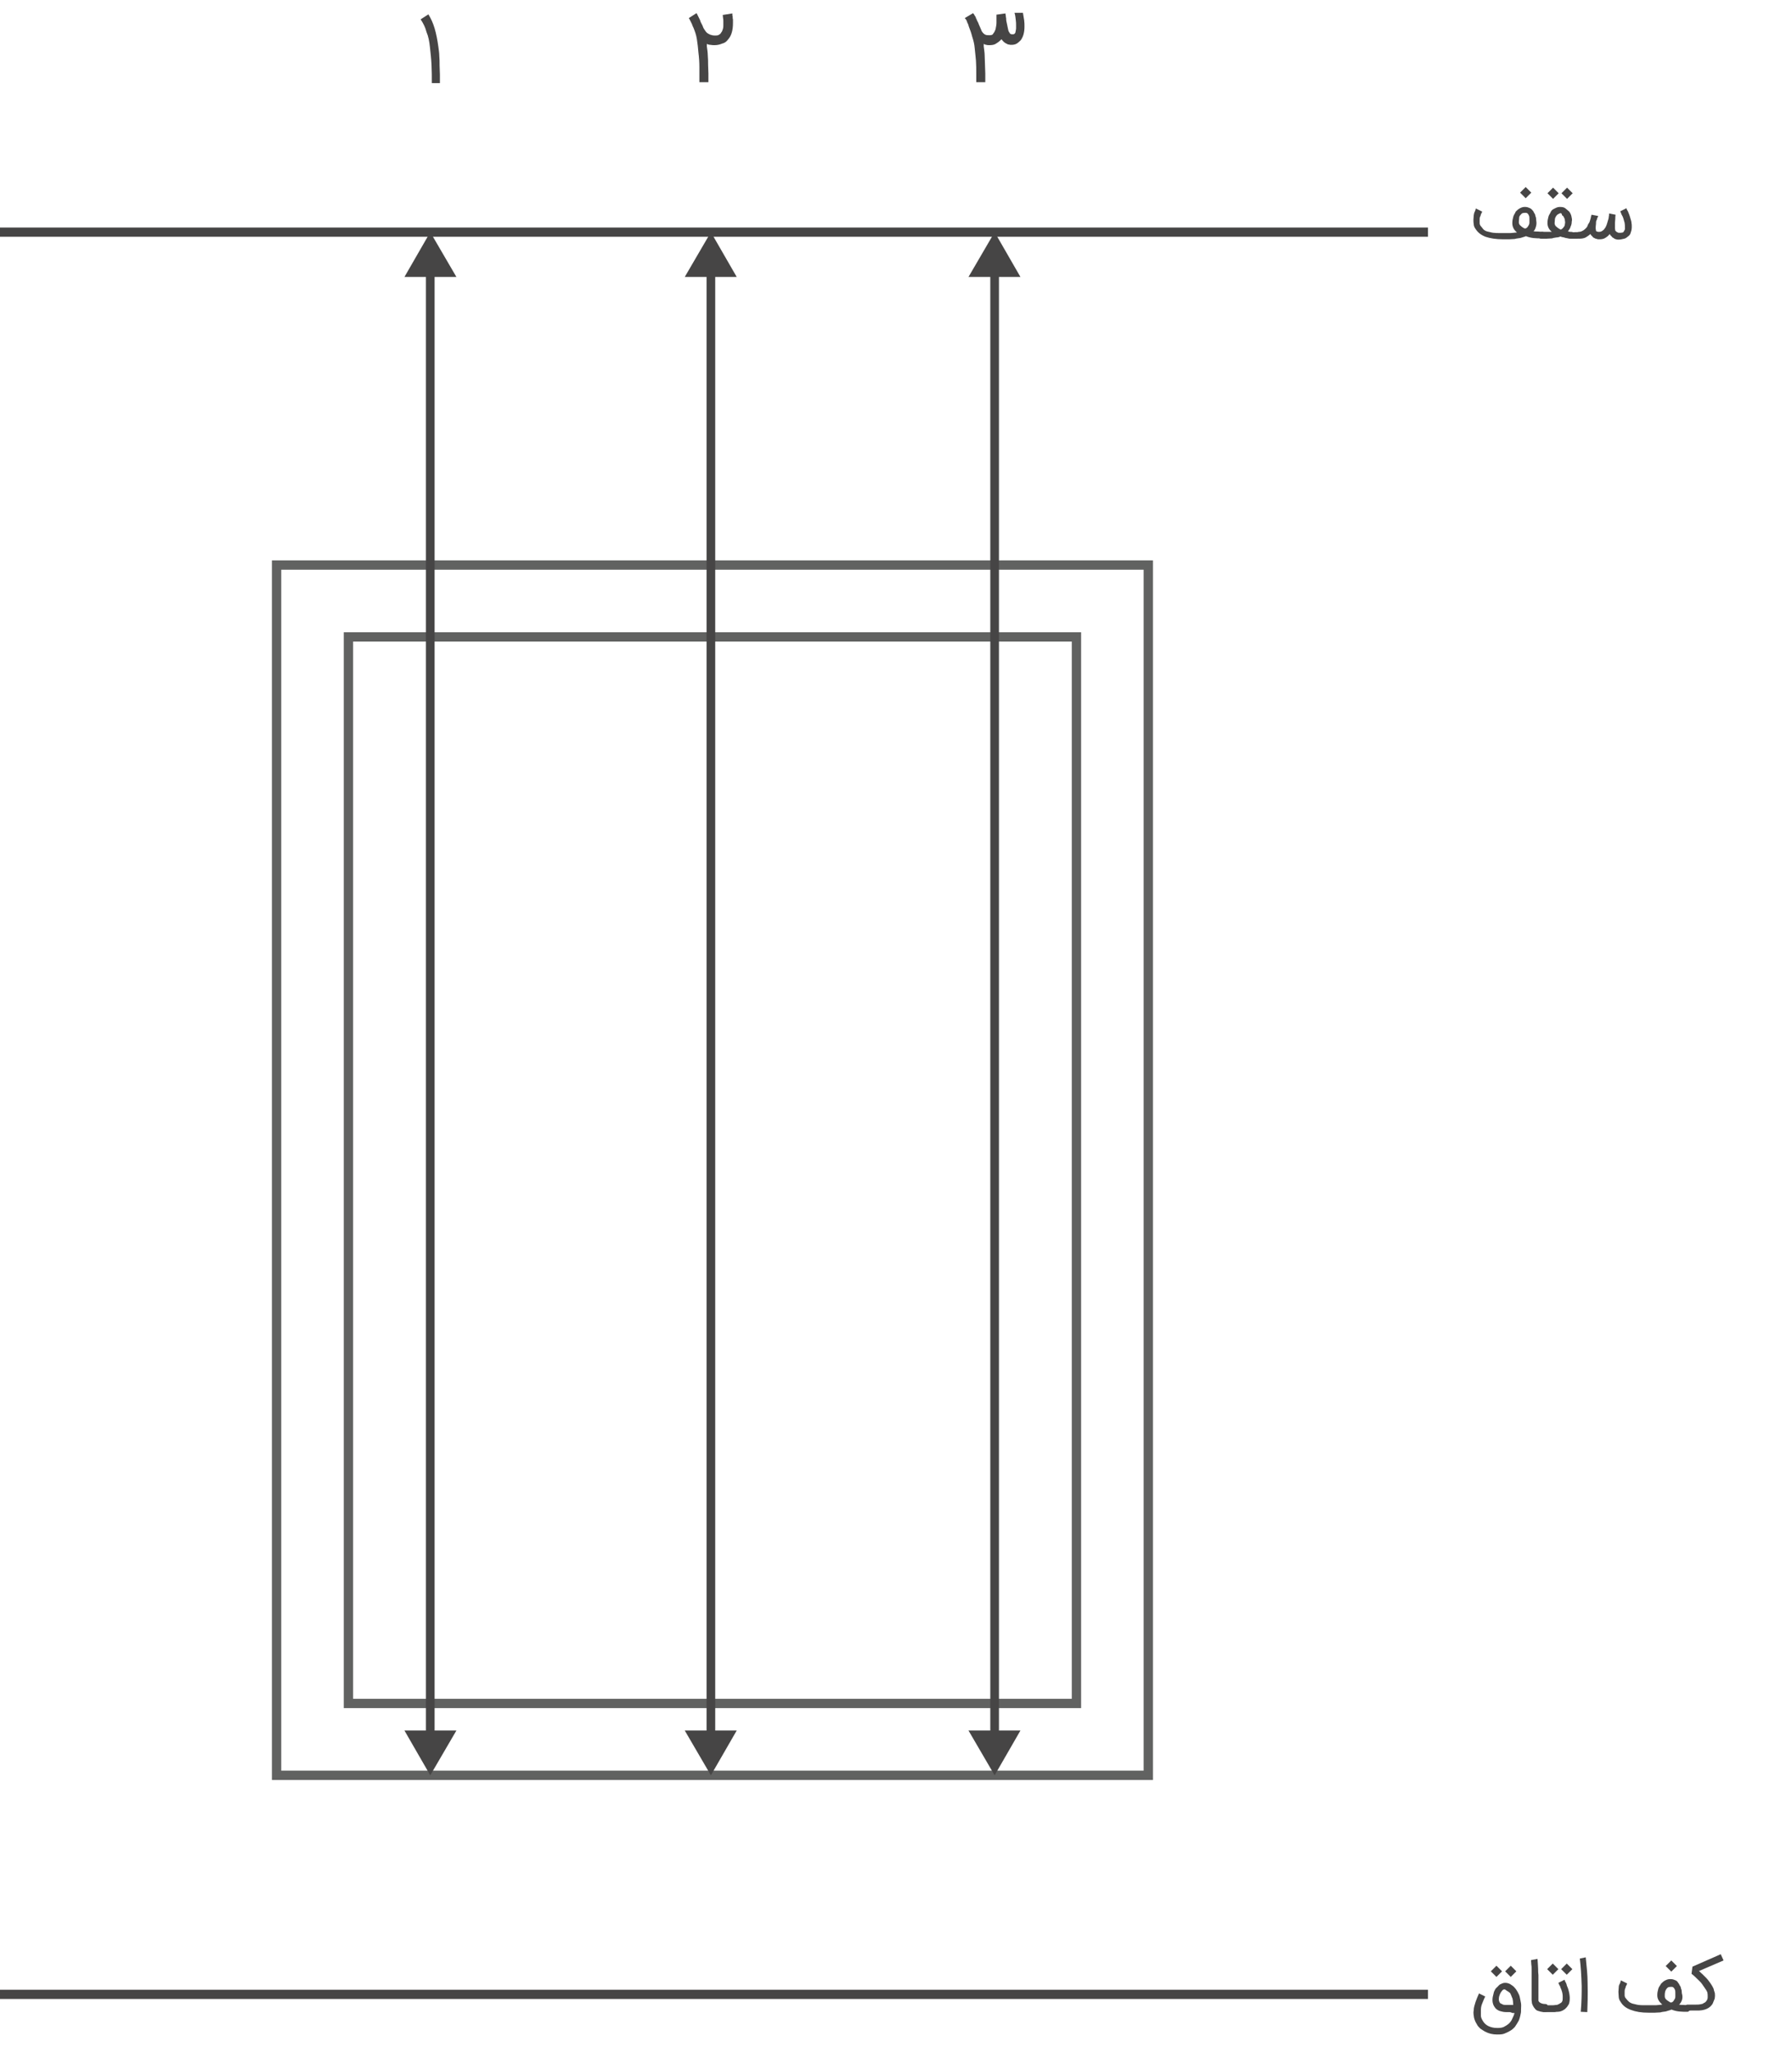 <?xml version="1.0" encoding="utf-8"?>
<!-- Generator: Adobe Illustrator 18.0.0, SVG Export Plug-In . SVG Version: 6.00 Build 0)  -->
<!DOCTYPE svg PUBLIC "-//W3C//DTD SVG 1.1//EN" "http://www.w3.org/Graphics/SVG/1.1/DTD/svg11.dtd">
<svg version="1.1" id="Layer_1" xmlns="http://www.w3.org/2000/svg" xmlns:xlink="http://www.w3.org/1999/xlink" x="0px" y="0px"
	 width="213px" height="244px" viewBox="0 0 576 650" enable-background="new 0 0 576 650" xml:space="preserve">
	 <defs>
		<style>
			@font-face {
			font-family: "proximanova-nova";

			src: url('https://doopsalta2.com/Fonts/proxima-nova-three.woff2') format('woff2'),
				url('https://doopsalta2.com/Fonts/proxima-nova-three.woff') format('woff'),
				url('https://doopsalta2.com/Fonts/proxima-nova-three.otf') format('opentype');
			font-style: normal;
			}
		</style>
	</defs>
<line fill="none" stroke="#464545" stroke-width="2.968" x1="-1" y1="636.1" x2="459" y2="636.1"/>
<g>
	<rect x="88.9" y="176.7" fill="none" stroke="#616261" stroke-width="3" stroke-miterlimit="10" width="280.2" height="389"/>
	<rect x="112" y="199.8" fill="none" stroke="#616261" stroke-width="3" stroke-miterlimit="10" width="234" height="342.8"/>
</g>
<g>
	<g>
		<g>
			<line fill="none" stroke="#464545" stroke-width="2.785" x1="319.7" y1="81.7" x2="319.7" y2="553.7"/>
			<g>
				<polygon fill="#464545" points="311.3,84.1 319.7,69.7 328,84.1 				"/>
			</g>
			<g>
				<polygon fill="#464545" points="311.3,551.3 319.7,565.7 328,551.3 				"/>
			</g>
		</g>
	</g>
	<g>
		<g>
			<line fill="none" stroke="#464545" stroke-width="2.785" x1="228.5" y1="81.7" x2="228.5" y2="553.7"/>
			<g>
				<polygon fill="#464545" points="220.1,84.1 228.5,69.7 236.8,84.1 				"/>
			</g>
			<g>
				<polygon fill="#464545" points="220.1,551.3 228.5,565.7 236.8,551.3 				"/>
			</g>
		</g>
	</g>
	<g>
		<g>
			<line fill="none" stroke="#464545" stroke-width="2.785" x1="138.3" y1="81.7" x2="138.3" y2="553.7"/>
			<g>
				<polygon fill="#464545" points="130,84.1 138.3,69.7 146.7,84.1 				"/>
			</g>
			<g>
				<polygon fill="#464545" points="130,551.3 138.3,565.7 146.7,551.3 				"/>
			</g>
		</g>
	</g>
</g>
<line fill="none" stroke="#464545" stroke-width="2.968" x1="-1" y1="69.7" x2="459" y2="69.7"/>
<g>
	<g>
		<path fill="#464545" d="M138.8,21.8c0-2,0-3.9-0.1-5.9c-0.1-2-0.3-3.7-0.5-5.6s-0.5-3.5-1.1-4.9c-0.4-1.6-1.1-2.9-1.9-4.1l2.5-1.6
			c0.8,1.3,1.5,2.8,2,4.5s0.9,3.7,1.2,5.9c0.1,0.9,0.3,1.9,0.3,2.9c0.1,1.1,0.1,2,0.1,3.1c0,1.1,0.1,2,0.1,2.9c0,0.9,0,1.9,0,2.8
			C141.5,21.8,138.8,21.8,138.8,21.8z"/>
	</g>
</g>
<g>
	<g>
		<path fill="#464545" d="M235.4-0.6c0,0,0,0.1,0,0.3s0,0.4,0.1,0.7c0,0.3,0,0.7,0.1,0.9c0,0.4,0,0.8,0,1.2c0,2.3-0.5,4.1-1.6,5.3
			l0,0c-0.5,0.7-1.1,1.1-1.9,1.3c-0.7,0.3-1.5,0.5-2.4,0.5c-0.5,0-0.9,0-1.3-0.1c-0.4,0-0.8-0.1-1.2-0.3c0,0.1,0,0.3,0,0.4
			c0,0.1,0,0.3,0,0.4c0.1,0.9,0.3,1.9,0.3,2.9c0.1,1.1,0.1,2,0.1,2.9c0,1.1,0.1,2,0.1,2.9c0,0.9,0,1.9,0,2.8h-2.9c0-1.6,0-3.2,0-4.8
			c0-1.6-0.1-3.1-0.3-4.7c-0.1-1.5-0.3-2.9-0.5-4.3s-0.7-2.7-1.1-3.7c-0.3-0.5-0.4-1.1-0.7-1.6s-0.5-1.1-0.8-1.5l2.5-1.6
			c0.1,0.3,0.3,0.5,0.4,0.8c0.1,0.3,0.3,0.5,0.4,0.8s0.3,0.5,0.4,0.9s0.3,0.7,0.5,1.1c0.3,0.5,0.4,1.1,0.7,1.5
			c0.3,0.4,0.5,0.8,0.8,1.1c0.3,0.3,0.7,0.5,1.1,0.7c0.4,0.1,0.8,0.3,1.5,0.3c0.4,0,0.8,0,1.1-0.1c0.3-0.1,0.5-0.3,0.8-0.5
			c0.1-0.3,0.4-0.5,0.5-0.8c0.1-0.3,0.3-0.7,0.3-0.9c0.1-0.3,0.1-0.7,0.1-1.1s0-0.7,0-1.1s0-0.8-0.1-1.2c0-0.4-0.1-0.7-0.1-0.9
			L235.4-0.6z"/>
	</g>
</g>
<g>
	<path fill="#464545" d="M328.8-0.8c0.1,0.8,0.3,1.6,0.4,2.4c0.1,0.7,0.1,1.5,0.1,2c0,1.9-0.4,3.3-1.2,4.4c-0.4,0.4-0.8,0.8-1.3,1.1
		c-0.5,0.3-1.1,0.4-1.7,0.4c-0.3,0-0.5,0-0.8-0.1c-0.3,0-0.5-0.1-0.8-0.3c-0.3-0.1-0.5-0.3-0.8-0.5c-0.3-0.3-0.5-0.5-0.8-0.9
		L321.6,8c-0.5,0.5-1.1,0.9-1.6,1.2c-0.5,0.3-1.2,0.4-2,0.4c-0.4,0-0.7,0-0.9-0.1c-0.3,0-0.5-0.1-0.9-0.3c0,0.1,0,0.3,0,0.4
		c0,0.1,0,0.3,0,0.4c0.1,0.9,0.3,2,0.3,2.9s0.1,2,0.1,2.9s0.1,2,0.1,2.9c0,0.9,0,1.9,0,2.8h-2.9c0-0.4,0-0.8,0-1.3
		c0-0.4,0-0.9,0-1.3c0-1.5,0-2.9-0.1-4.3s-0.3-2.8-0.4-4c-0.1-1.3-0.4-2.5-0.8-3.7c-0.3-1.2-0.7-2.3-1.1-3.3c0,0,0-0.1-0.1-0.3V3.2
		c-0.1-0.4-0.4-0.8-0.5-1.2c-0.1-0.4-0.4-0.8-0.7-1.1l2.7-1.6c0.1,0.1,0.1,0.3,0.3,0.4c0.1,0.1,0.1,0.4,0.3,0.5
		c0.1,0.3,0.3,0.4,0.3,0.7c0.1,0.3,0.3,0.4,0.3,0.7c0.3,0.5,0.5,0.9,0.7,1.5c0.3,0.7,0.5,1.2,0.7,1.6c0.1,0.4,0.4,0.8,0.7,1.1
		c0.3,0.3,0.5,0.4,0.8,0.5c0.3,0.1,0.7,0.1,1.1,0.1c0.3,0,0.5,0,0.8-0.1c0.3-0.1,0.4-0.3,0.5-0.5c0.3-0.3,0.5-0.8,0.7-1.3
		c0.1-0.7,0.3-1.3,0.3-2.1c0-0.1,0-0.3,0-0.5s0-0.5,0-0.8s0-0.5,0-0.8s0-0.4,0-0.5l2.9-0.4v0.1v0.1c0,0.1,0,0.3,0.1,0.5
		c0,0.3,0,0.5,0.1,0.8c0,0.7,0.1,1.2,0.3,2c0.1,0.7,0.3,1.3,0.4,1.9c0.1,0.4,0.3,0.7,0.4,0.8c0.1,0.3,0.3,0.4,0.4,0.4
		c0.1,0.1,0.3,0.1,0.3,0.1c0.1,0,0.1,0,0.3,0c0.3,0,0.4,0,0.5-0.1c0.1,0,0.1-0.1,0.3-0.3c0,0,0.1-0.1,0.1-0.3c0-0.1,0.1-0.3,0.1-0.5
		c0-0.1,0.1-0.4,0.1-0.7c0-0.3,0-0.7,0-1.1s0-0.9-0.1-1.6c-0.1-0.7-0.1-1.3-0.4-2.3L328.8-0.8z"/>
</g>
<g>
	<g>
		<path fill="#464545" d="M485.2,641.8c-0.1,0-0.4,0-0.6,0s-0.4,0-0.6,0c-0.9,0-1.6-0.3-2.1-0.4c-0.6-0.3-1.1-0.6-1.4-1.1
			c-0.7-0.9-0.9-2-0.7-3.3c0.1-0.6,0.3-1.1,0.4-1.7c0.3-0.6,0.4-1,0.9-1.4s0.7-0.9,1.3-1.1c0.6-0.3,0.9-0.4,1.4-0.4s1,0.1,1.6,0.4
			c0.4,0.3,1,0.6,1.4,1.1c0.4,0.4,0.7,0.9,1,1.4c0.3,0.6,0.6,1.1,0.7,1.7c0.1,0.6,0.3,1.3,0.4,2c0.1,0.7,0,1.3,0,2l0,0
			c0,0,0,0.1,0,0.4c0,0.3,0,0.6-0.1,0.9c-0.1,0.4-0.1,0.7-0.3,1.3c-0.1,0.4-0.3,1-0.6,1.4c-0.3,0.6-0.7,1.1-1,1.6
			c-0.4,0.4-0.9,0.9-1.3,1.1c-0.6,0.4-1.3,0.7-2,1c-0.7,0.3-1.6,0.3-2.4,0.3l0,0c-1.4,0-2.7-0.3-3.8-0.9c-0.6-0.3-1.1-0.7-1.6-1
			c-0.4-0.4-0.9-0.9-1.1-1.4c-0.4-0.6-0.7-1.3-0.9-2.1c-0.1-0.7-0.3-1.6-0.1-2.4c0-0.9,0.3-1.7,0.6-2.7c0.3-0.9,0.7-1.8,1.1-2.7l2,1
			c-0.4,0.7-0.7,1.6-1,2.3s-0.4,1.4-0.4,2.1s0,1.3,0,1.8s0.3,1.1,0.6,1.6c0.4,0.7,1,1.3,1.8,1.7c0.9,0.4,1.7,0.6,2.8,0.6l0,0
			c0.7,0,1.4,0,2.1-0.3c0.6-0.3,1.1-0.6,1.7-1.1c0.4-0.4,0.9-1,1.1-1.6c0.3-0.6,0.6-1.3,0.7-1.8c-0.1,0-0.3,0-0.6,0
			C485.5,641.8,485.3,641.8,485.2,641.8z M482.8,628.7l-1.8,1.8l-1.8-1.8l1.8-1.8L482.8,628.7z M483.6,634.5c-0.3,0-0.6,0.1-0.9,0.6
			c-0.3,0.3-0.4,0.6-0.6,1c-0.1,0.4-0.3,0.7-0.3,1.1c-0.1,0.7,0,1.1,0.3,1.6c0.1,0.1,0.3,0.3,0.4,0.3c0.1,0,0.3,0.1,0.6,0.3
			c0.1,0,0.4,0.1,0.6,0.1c0.1,0,0.3,0,0.4,0c0.4,0,0.9,0,1.3,0c0.4,0,0.7,0,1,0c0-0.4-0.1-0.9-0.1-1.3c-0.1-0.4-0.1-0.9-0.3-1.1
			c-0.1-0.4-0.3-0.7-0.4-1c-0.1-0.3-0.3-0.6-0.6-0.7c-0.1-0.1-0.3-0.3-0.6-0.4C484,634.7,483.8,634.5,483.6,634.5z M487.4,628.7
			l-1.8,1.8l-1.8-1.8l1.8-1.8L487.4,628.7z"/>
		<path fill="#464545" d="M496.8,641.8c-0.9,0-1.6-0.1-2.1-0.3c-0.6-0.1-1.1-0.4-1.4-0.9c-0.3-0.3-0.4-0.6-0.6-0.9
			c-0.1-0.3-0.3-0.6-0.3-0.9s-0.1-0.6-0.1-0.9c0-0.3,0-0.4,0-0.7v-0.1c0,0,0-0.1,0-0.4c0-0.3,0-0.6,0-1.1c0-0.6,0-1,0-1.6
			c0-0.6,0-1.1,0-1.8c0-0.6,0-1.3,0-2s0-1.4,0-2c0-0.7,0-1.3-0.1-1.8c0-0.6-0.1-1-0.1-1.3l2.1-0.4c0,0.4,0.1,0.9,0.1,1.4
			s0.1,1.1,0.1,1.8s0,1.3,0.1,2c0,0.7,0,1.4,0,2c0,0.7,0,1.3,0,1.8s0,1.1,0,1.6s0,0.9,0,1.1c0,0.3,0,0.4,0,0.6v0.1
			c0,0.3,0,0.6,0,0.9c0,0.3,0.1,0.4,0.3,0.6c0.3,0.3,1,0.6,1.8,0.6h0.1c0.1,0,0.3,0,0.4,0.1c0.1,0,0.3,0.1,0.3,0.3
			c0.1,0.1,0.1,0.3,0.3,0.3c0,0.1,0.1,0.3,0.1,0.4c0,0.3-0.1,0.6-0.3,0.7C497.4,641.6,497.1,641.8,496.8,641.8z"/>
		<path fill="#464545" d="M495.2,640.6c0-0.3,0.1-0.6,0.3-0.7c0.1-0.1,0.4-0.3,0.7-0.3h1.3c0.3,0,0.6,0,0.9,0c0.3,0,0.6,0,0.9,0
			c0.3,0,0.6-0.1,0.9-0.1s0.6-0.1,0.9-0.3c0.3-0.1,0.4-0.3,0.7-0.4c0.1-0.1,0.3-0.3,0.4-0.6c0.1-0.3,0.1-0.7,0.1-1.4
			c0-0.6-0.1-1.3-0.4-2.1c-0.1-0.3-0.1-0.4-0.3-0.7c-0.1-0.3-0.1-0.6-0.3-0.7c-0.1-0.3-0.3-0.6-0.4-0.9l2-1c0,0,0,0.1,0.1,0.3
			c0,0.1,0.1,0.3,0.3,0.6c0.1,0.3,0.3,0.6,0.3,0.9c0.1,0.3,0.3,0.7,0.4,1c0.7,2.1,0.7,3.8,0.3,5c-0.6,1.1-1.4,2-2.8,2.4
			c-0.1,0-0.4,0.1-0.7,0.1s-0.6,0-1,0.1c-0.3,0-0.6,0-1,0c-0.3,0-0.6,0-0.7,0h-1.6h-0.1c-0.3,0-0.6-0.1-0.7-0.3
			C495.4,641.2,495.2,641.1,495.2,640.6z M500.9,628l-1.8,1.8l-1.8-1.8l1.8-1.8L500.9,628z M505.4,628l-1.8,1.8l-1.8-1.8l1.8-1.8
			L505.4,628z"/>
		<path fill="#464545" d="M509.7,624.2c0.3,3,0.6,5.7,0.6,8.1c0.1,4,0,7.1-0.1,9.5l-2.1-0.1c0.3-3.3,0.3-6.1,0.3-8.2
			c-0.1-3.5-0.3-6.5-0.6-8.9L509.7,624.2z"/>
		<path fill="#464545" d="M540,639.1C540,639.1,540,639.2,540,639.1c-0.1,0.1-0.1,0.1-0.3,0.3c0.4,0.1,0.9,0.1,1.4,0.1
			c0.4,0,1,0.1,1.4,0.1c0.3,0,0.6,0.1,0.7,0.3c0.3,0.1,0.3,0.4,0.3,0.7c0,0.1,0,0.3-0.1,0.4c0,0.1-0.1,0.3-0.3,0.3
			c-0.1,0.1-0.3,0.1-0.3,0.3c-0.1,0-0.3,0.1-0.4,0.1c-1,0-1.8,0-2.7-0.1c-0.9-0.1-1.7-0.3-2.4-0.6c-0.1,0-0.3,0.1-0.3,0.1
			c-0.1,0-0.1,0.1-0.3,0.1c-0.4,0.1-0.9,0.3-1.3,0.4c-0.6,0.1-1.1,0.1-1.7,0.3c-0.6,0-1.3,0.1-1.8,0.1s-1.3,0-2,0
			c-2.3,0-4.1-0.3-5.7-0.9c-1.6-0.6-2.6-1.4-3.3-2.6c-0.3-0.4-0.6-1-0.6-1.6s-0.1-1-0.1-1.6c0-0.4,0.1-1,0.1-1.4s0.1-0.9,0.3-1.1
			c0.1-0.3,0.3-0.6,0.3-0.9c0.1-0.1,0.1-0.3,0.1-0.3l2,1c0,0,0,0.1-0.1,0.3c0,0.1-0.1,0.3-0.3,0.6c-0.1,0.3-0.1,0.6-0.3,0.9
			c-0.1,0.3-0.1,0.6-0.1,1s0,0.7,0,1c0,0.3,0.1,0.7,0.4,1c0.3,0.4,0.6,0.7,0.9,1c0.3,0.3,0.9,0.6,1.3,0.7c0.6,0.1,1.1,0.3,1.8,0.4
			c0.7,0.1,1.6,0.1,2.4,0.1c0.7,0,1.3,0,1.8,0s1,0,1.4,0c0.4,0,0.9-0.1,1.1-0.1c0.3,0,0.7-0.1,1-0.1c-1-0.9-1.6-1.8-1.6-3
			c0-0.7,0.1-1.3,0.3-2c0.1-0.6,0.6-1.1,0.9-1.7c0.4-0.4,0.9-0.9,1.4-1.1c0.6-0.3,1-0.4,1.6-0.4c0.6,0,1,0.1,1.4,0.3
			c0.4,0.1,0.9,0.4,1.1,0.9c0.1,0.1,0.3,0.3,0.4,0.6c0.1,0.3,0.3,0.4,0.4,0.7c0.1,0.3,0.1,0.6,0.3,1c0,0.3,0.1,0.7,0.1,1.1
			C541,637.1,540.7,638.2,540,639.1z M537.3,638.7c0.3-0.1,0.6-0.4,0.7-0.6c0.1-0.3,0.3-0.4,0.4-0.7c0.1-0.3,0.1-0.4,0.1-0.7
			s0-0.6,0-0.7c0-0.6,0-1-0.1-1.3c-0.1-0.3-0.3-0.6-0.4-0.7c-0.1-0.1-0.3-0.3-0.6-0.3c-0.1,0-0.3,0-0.4,0c-0.1,0-0.4,0-0.7,0.1
			c-0.3,0.1-0.4,0.3-0.7,0.6c-0.1,0.3-0.4,0.6-0.4,1c-0.1,0.4-0.1,0.9-0.1,1.3c0,0.3,0.1,0.7,0.4,1c0.3,0.3,0.9,0.7,1.4,1H537.3z
			 M539,627l-1.8,1.8l-1.8-1.8l1.8-1.8L539,627z"/>
		<path fill="#464545" d="M541.4,640.6c0-0.3,0.1-0.6,0.3-0.9c0.3-0.3,0.6-0.3,0.9-0.3h1.1c0.4,0,0.9,0,1.4,0c0.4,0,1,0,1.4-0.1
			c0.4-0.1,0.9-0.1,1.1-0.4c0.4-0.1,0.7-0.4,0.9-0.7c0.3-0.4,0.4-0.7,0.4-1.3c0-0.6,0-0.9-0.1-1.4c-0.1-0.3-0.3-0.7-0.6-1.1
			c-0.3-0.4-0.7-1-1.1-1.6c-0.4-0.6-1-1.1-1.6-1.7c-0.6-0.6-1.1-1.1-1.8-1.6l0.3-2.3l9.1-4l0.9,2l-7.9,3.4c0.4,0.3,0.7,0.7,1.1,1
			c0.4,0.4,0.9,0.9,1.3,1.3c0.6,0.6,1,1.3,1.4,1.8c0.4,0.6,0.7,1.1,0.9,1.6c0.1,0.6,0.3,1,0.4,1.4c0,0.4,0.1,0.9,0,1.3
			c0,0.4-0.1,0.7-0.3,1.1c-0.1,0.3-0.3,0.7-0.4,1c-0.7,1.1-1.7,1.8-3.4,2.1c-0.3,0-0.6,0.1-1,0.1h-3.5c-0.4,0-0.7-0.1-0.9-0.3
			C541.6,641.2,541.4,641.1,541.4,640.6z"/>
	</g>
</g>
<g>
	<g>
		<path fill="#464545" d="M493.2,69.1C493,69.1,493,69.1,493.2,69.1c-0.1,0.1-0.1,0.1-0.3,0.3c0.4,0.1,0.8,0.1,1.4,0.1
			c0.4,0,1,0.1,1.4,0.1c0.3,0,0.6,0.1,0.7,0.3c0.3,0.1,0.3,0.4,0.3,0.7c0,0.1,0,0.3-0.1,0.4c0,0.1-0.1,0.3-0.3,0.3
			c-0.1,0.1-0.3,0.1-0.3,0.3c-0.1,0-0.3,0.1-0.4,0.1c-1,0-1.8,0-2.7-0.1c-0.8-0.1-1.7-0.3-2.4-0.6c-0.1,0-0.3,0.1-0.3,0.1
			s-0.1,0.1-0.3,0.1c-0.4,0.1-0.8,0.3-1.3,0.4c-0.6,0.1-1.1,0.1-1.7,0.3c-0.6,0-1.3,0.1-1.8,0.1c-0.6,0-1.3,0-2,0
			c-2.2,0-4.1-0.3-5.6-0.8c-1.5-0.6-2.5-1.4-3.2-2.5c-0.3-0.4-0.6-1-0.6-1.5c-0.1-0.6-0.1-1-0.1-1.5c0-0.4,0.1-1,0.1-1.4
			c0.1-0.4,0.1-0.8,0.3-1.1c0.1-0.3,0.3-0.6,0.3-0.8c0-0.3,0.1-0.3,0.1-0.3l2,1c0,0,0,0.1-0.1,0.3c-0.1,0.1-0.1,0.3-0.3,0.6
			c-0.1,0.3-0.1,0.6-0.3,0.8c-0.1,0.3-0.1,0.6-0.1,1c0,0.3,0,0.7,0,1c0,0.3,0.1,0.7,0.4,1c0.3,0.4,0.6,0.7,0.8,1
			c0.3,0.3,0.8,0.6,1.3,0.7c0.6,0.1,1.1,0.3,1.8,0.4c0.7,0.1,1.5,0.1,2.4,0.1c0.7,0,1.3,0,1.8,0c0.6,0,1,0,1.4,0s0.8-0.1,1.1-0.1
			c0.3,0,0.7-0.1,1-0.1c-1-0.8-1.5-1.8-1.5-3c0-0.7,0.1-1.3,0.3-2c0.1-0.6,0.6-1.1,0.8-1.7c0.4-0.4,0.8-0.8,1.4-1.1
			c0.6-0.3,1-0.4,1.5-0.4c0.6,0,1,0.1,1.4,0.3c0.4,0.1,0.8,0.4,1.1,0.8c0.1,0.1,0.3,0.3,0.4,0.6c0.1,0.3,0.3,0.4,0.4,0.7
			c0.1,0.3,0.1,0.6,0.3,1c0,0.3,0.1,0.7,0.1,1.1C494,67.1,493.7,68.3,493.2,69.1z M490.4,68.5c0.3-0.1,0.6-0.4,0.7-0.6
			s0.3-0.4,0.4-0.7c0.1-0.3,0.1-0.4,0.1-0.7c0-0.3,0-0.6,0-0.7c0-0.6,0-1-0.1-1.3c-0.1-0.3-0.3-0.6-0.4-0.7
			c-0.1-0.1-0.3-0.3-0.6-0.3s-0.3,0-0.4,0c-0.1,0-0.4,0-0.7,0.1c-0.3,0.1-0.4,0.3-0.7,0.6c-0.3,0.3-0.4,0.6-0.4,1s-0.1,0.8-0.1,1.3
			c0,0.3,0.1,0.7,0.4,1c0.3,0.3,0.8,0.7,1.4,1L490.4,68.5z M492.2,57l-1.8,1.8l-1.8-1.8l1.8-1.8L492.2,57z"/>
		<path fill="#464545" d="M494.6,70.7c0-0.1,0-0.3,0.1-0.4c0-0.1,0.1-0.3,0.3-0.3c0.1-0.1,0.3-0.1,0.3-0.3c0-0.1,0.3-0.1,0.4-0.1
			c0.3,0,0.6,0,0.8,0c0.3,0,0.6,0,0.8,0s0.6,0,0.8,0c0.3,0,0.4,0,0.7,0c-1-0.8-1.4-1.8-1.4-2.8c0-0.7,0.1-1.3,0.3-2
			c0.1-0.6,0.6-1.1,0.8-1.7c0.3-0.6,0.8-0.8,1.4-1.1c0.6-0.3,1-0.4,1.5-0.4c0.7,0,1.3,0.1,1.7,0.4c0.4,0.3,0.8,0.7,1.3,1.1
			c0.3,0.4,0.6,1,0.7,1.5c0.1,0.6,0.3,1.1,0.1,1.7c0,0.6-0.1,1.1-0.4,1.7c-0.1,0.6-0.6,1-0.8,1.5c0.3,0,0.4,0.1,0.7,0.1
			c0.3,0,0.6,0,0.8,0.1c0.3,0.1,0.6,0,0.8,0c0.3,0,0.6,0,0.8,0c0.3,0,0.6,0.1,0.8,0.3c0.1,0.1,0.3,0.4,0.3,0.7c0,0.1,0,0.3-0.1,0.4
			c0,0.1-0.1,0.3-0.3,0.3c-0.1,0.1-0.3,0.1-0.3,0.3c-0.1,0-0.3,0.1-0.4,0.1h-0.1c-0.3,0-0.4,0-0.7,0c-0.3,0-0.6,0-0.8,0
			s-0.6,0-0.8,0c-0.3,0-0.4,0-0.7-0.1c-0.4-0.1-0.8-0.1-1.3-0.3c-0.4-0.1-0.8-0.1-1.1-0.3c-0.3,0.1-0.7,0.3-1.3,0.3
			c-0.4,0.1-1,0.1-1.4,0.3c-0.6,0-1.1,0.1-1.7,0.1c-0.6,0-1.1,0-1.7,0h-0.1c-0.3,0-0.6-0.1-0.7-0.3
			C494.7,71.2,494.6,70.9,494.6,70.7z M501,57.2l-1.8,1.8l-1.8-1.8l1.8-1.8L501,57.2z M501.6,63.6c-0.1,0-0.4,0.1-0.7,0.3
			c-0.3,0.1-0.4,0.3-0.7,0.6c-0.1,0.3-0.4,0.6-0.4,1s-0.1,0.8-0.1,1.3c0,0.3,0.1,0.7,0.4,1c0.3,0.3,0.8,0.7,1.4,1l0.1,0.1
			c0.4-0.1,0.7-0.4,1-0.8c0.3-0.3,0.4-0.7,0.4-1c0.1-0.4,0.1-0.7,0-1.1c0-0.4-0.1-0.7-0.3-1c-0.1-0.3-0.3-0.6-0.6-0.7
			C502,63.8,501.9,63.6,501.6,63.6z M505.5,57.2l-1.8,1.8l-1.8-1.8l1.8-1.8L505.5,57.2z"/>
		<path fill="#464545" d="M506.4,70.7c0-0.1,0-0.3,0.1-0.4c0-0.1,0.1-0.3,0.3-0.3c0.1-0.1,0.1-0.1,0.3-0.3c0.1,0,0.3-0.1,0.4-0.1
			c0.4,0,0.8-0.1,1.1-0.3c0.3-0.1,0.7-0.4,1-0.7s0.6-0.6,0.7-1c0.1-0.4,0.4-0.7,0.6-1.1c0.1-0.4,0.3-0.8,0.4-1.3
			c0.1-0.4,0.1-0.8,0.3-1.1l2.1,0.4c0,0.1-0.1,0.4-0.3,0.7c-0.1,0.3-0.1,0.6-0.3,0.8c-0.1,0.3-0.1,0.7-0.1,1s-0.1,0.7-0.1,1
			c0,0.1,0,0.4,0,0.6c0,0.1,0.1,0.4,0.1,0.6c0,0.1,0.1,0.3,0.4,0.3c0.1,0.1,0.3,0.1,0.6,0.1c0.4,0,0.7-0.1,1-0.3s0.6-0.4,0.8-0.8
			c0.3-0.3,0.4-0.7,0.6-1.1c0.1-0.4,0.3-0.8,0.4-1.3c0.1-0.4,0.3-0.8,0.3-1.3c0.1-0.4,0.1-0.7,0.1-1.1l2.1,0.4
			c-0.1,0.4-0.1,0.8-0.1,1.3c0,0.4-0.1,0.8-0.1,1.3c0,0.4,0,0.7,0,1c0,0.3,0,0.6,0,0.8s0.1,0.4,0.1,0.7c0.1,0.1,0.3,0.3,0.4,0.4
			c0.1,0.1,0.3,0.1,0.6,0.3c0.3,0,0.6,0,0.8,0s0.4-0.1,0.6-0.1c0.1-0.1,0.3-0.1,0.3-0.3c0-0.1,0.1-0.1,0.1-0.1l0,0
			c0.1-0.1,0.1-0.3,0.3-0.6c0-0.1,0-0.4,0-0.7c0-0.4,0-0.8-0.1-1.4c-0.1-0.4-0.3-1-0.4-1.4c-0.1-0.4-0.3-0.8-0.6-1.3
			c-0.1-0.4-0.3-0.7-0.4-1l2-1c0,0.1,0.1,0.3,0.1,0.4s0.3,0.4,0.4,0.7c0.1,0.3,0.3,0.7,0.4,1c0.1,0.4,0.3,0.8,0.4,1.3
			c0.1,0.4,0.3,0.8,0.3,1.3c0.1,0.4,0.1,0.8,0.1,1.3c0,0.6-0.1,1.3-0.3,1.7c-0.1,0.6-0.4,1-0.8,1.3c-0.4,0.3-0.8,0.7-1.3,0.8
			c-0.6,0.1-1.1,0.3-1.8,0.3c-0.3,0-0.6,0-0.8-0.1c-0.3-0.1-0.6-0.1-0.8-0.4c-0.3-0.1-0.6-0.3-0.7-0.6c-0.3-0.1-0.4-0.4-0.6-0.7
			c-0.4,0.6-1,1-1.5,1.3s-1.1,0.4-1.8,0.4c-0.3,0-0.6,0-0.8-0.1s-0.6-0.1-0.8-0.3c-0.3-0.1-0.6-0.3-0.7-0.6
			c-0.3-0.1-0.4-0.4-0.6-0.7c-0.4,0.4-1,0.8-1.5,1.1c-0.6,0.3-1.3,0.4-2,0.4h-0.1c-0.1,0-0.3,0-0.4-0.1s-0.3-0.1-0.3-0.3
			c-0.1-0.1-0.1-0.1-0.3-0.3C506.4,70.9,506.4,70.8,506.4,70.7z"/>
	</g>
</g>
</svg>
